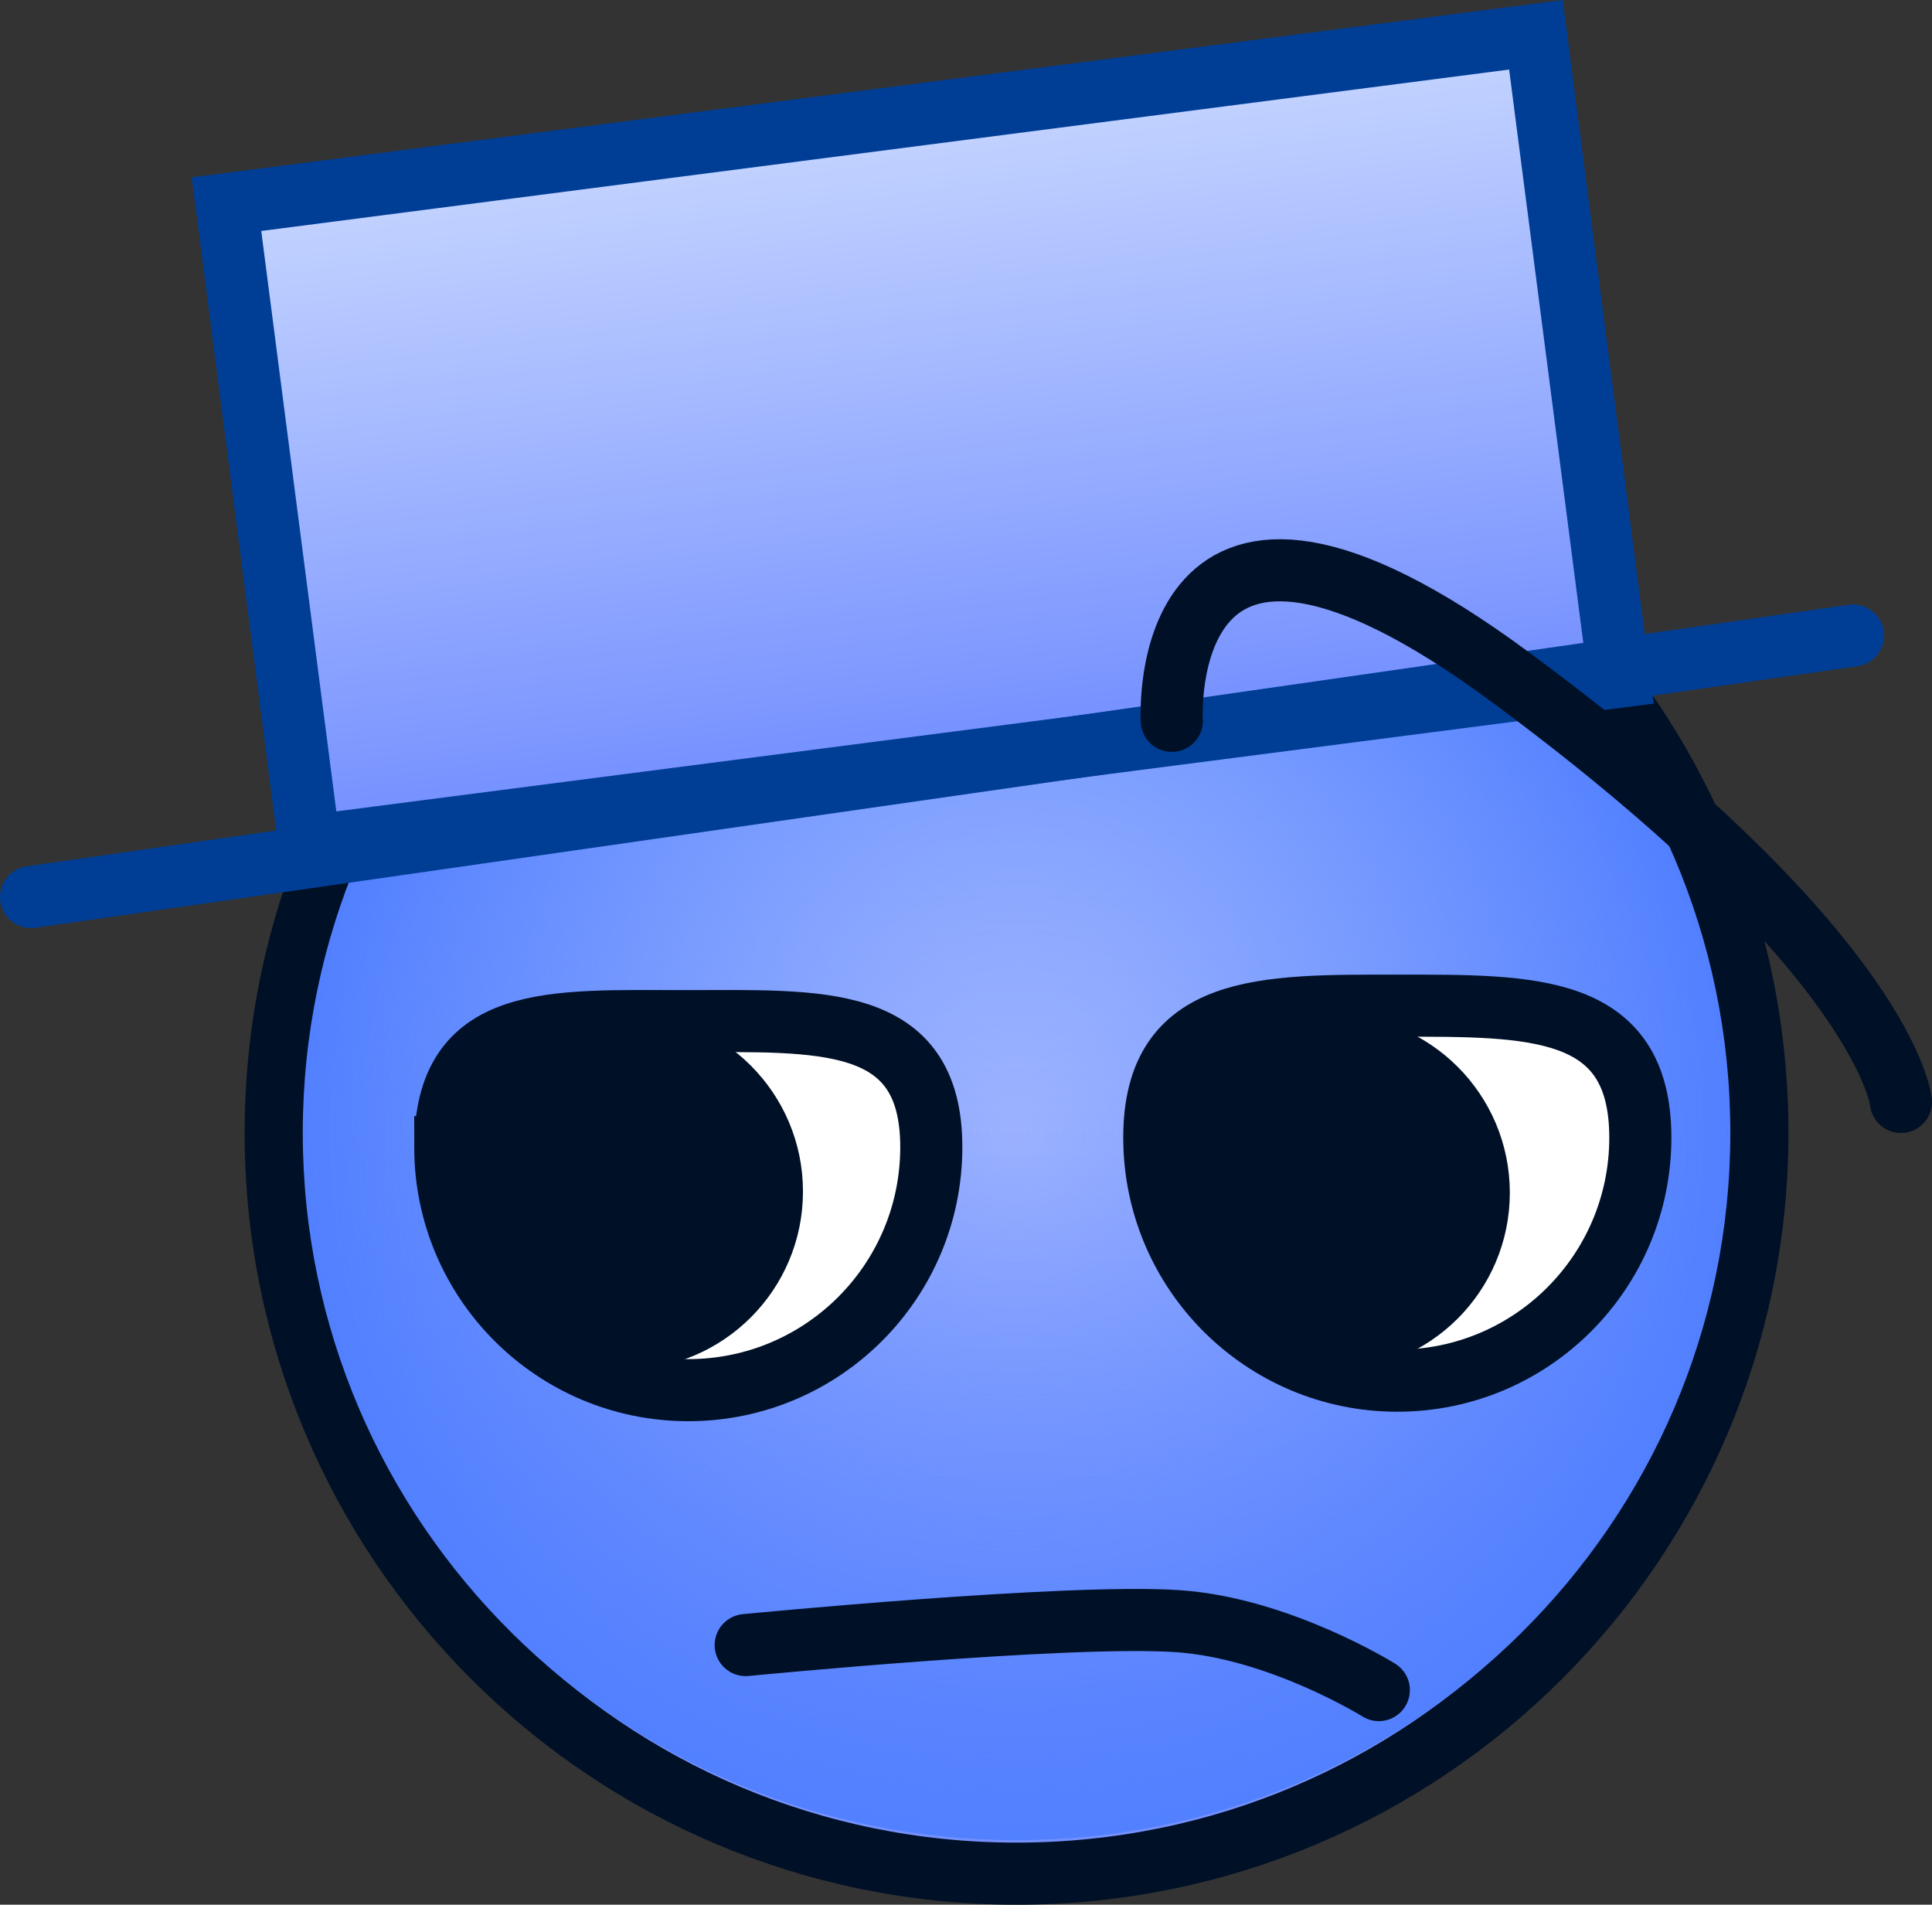 <svg version="1.1" xmlns="http://www.w3.org/2000/svg" xmlns:xlink="http://www.w3.org/1999/xlink" width="154.551" height="152.363" viewBox="0,0,154.551,152.363"><rect x="0" y="0" width="154.551" height="152.363" fill="#333333" stroke="none"/><defs><linearGradient x1="245.962" y1="135.169" x2="245.962" y2="253.698" gradientUnits="userSpaceOnUse" id="color-1"><stop offset="0" stop-color="#c4d4ff"/><stop offset="1" stop-color="#738fff"/></linearGradient><radialGradient cx="245.962" cy="194.433" r="57.099" gradientUnits="userSpaceOnUse" id="color-2"><stop offset="0" stop-color="#5280ff" stop-opacity="0"/><stop offset="1" stop-color="#5280ff"/></radialGradient><linearGradient x1="235.135" y1="113.375" x2="241.778" y2="164.73" gradientUnits="userSpaceOnUse" id="color-3"><stop offset="0" stop-color="#c4d4ff"/><stop offset="1" stop-color="#738fff"/></linearGradient></defs><g transform="translate(-164.643,-103.818)"><g data-paper-data="{&quot;isPaintingLayer&quot;:true}" fill-rule="nonzero" stroke-linejoin="miter" stroke-miterlimit="10" stroke-dasharray="" stroke-dashoffset="0" style="mix-blend-mode: normal"><path d="M186.697,194.433c0,-32.731 26.534,-59.265 59.265,-59.265c32.731,0 59.265,26.534 59.265,59.265c0,32.731 -26.534,59.265 -59.265,59.265c-32.731,0 -59.265,-26.534 -59.265,-59.265z" fill="url(#color-1)" stroke="#001026" stroke-width="4.967" stroke-linecap="butt"/><path d="M303.061,194.433c0,31.251 -25.564,56.584 -57.099,56.584c-31.535,0 -57.099,-25.334 -57.099,-56.584c0,-31.251 25.564,-56.584 57.099,-56.584c31.535,0 57.099,25.334 57.099,56.584z" fill="url(#color-2)" stroke="#001026" stroke-width="0" stroke-linecap="butt"/><path d="M189.403,171.505l-6.643,-51.355l104.751,-13.55l6.643,51.355z" fill="url(#color-3)" stroke="#003e95" stroke-width="4.967" stroke-linecap="butt"/><path d="M167.126,175.575l145.748,-20.919" fill="none" stroke="#003e95" stroke-width="4.967" stroke-linecap="round"/><path d="M200.262,195.582c0,-10.736 8.464,-10.079 19.2,-10.079c10.736,0 19.68,-0.658 19.68,10.079c0,10.736 -8.704,19.44 -19.44,19.44c-10.736,0 -19.44,-8.704 -19.44,-19.44z" fill="#ffffff" stroke="#001026" stroke-width="4.967" stroke-linecap="butt"/><path d="M256.981,194.823c0,-10.736 8.704,-10.559 19.44,-10.559c10.736,0 19.44,-0.178 19.44,10.559c0,10.736 -8.704,19.44 -19.44,19.44c-10.736,0 -19.44,-8.704 -19.44,-19.44z" fill="#ffffff" stroke="#001026" stroke-width="4.967" stroke-linecap="butt"/><path d="M202.878,199.13c0,-6.494 5.264,-11.758 11.758,-11.758c6.494,0 11.758,5.264 11.758,11.758c0,6.494 -5.264,11.758 -11.758,11.758c-6.494,0 -11.758,-5.264 -11.758,-11.758z" fill="#001026" stroke="#001026" stroke-width="4.967" stroke-linecap="butt"/><path d="M259.423,199.227c0,-6.494 5.264,-11.758 11.758,-11.758c6.494,0 11.758,5.264 11.758,11.758c0,6.494 -5.264,11.758 -11.758,11.758c-6.494,0 -11.758,-5.264 -11.758,-11.758z" fill="#001026" stroke="#001026" stroke-width="4.967" stroke-linecap="butt"/><path d="M224.295,235.413c0,0 25.904,-2.528 34.633,-1.908c8.108,0.576 16.015,5.508 16.015,5.508" fill="none" stroke="#001026" stroke-width="4.967" stroke-linecap="round"/><path d="M316.71,191.966c0,0 -1.096,-11.703 -31.255,-33.989c-28.53,-21.083 -27.074,3.504 -27.074,3.504" fill="none" stroke="#001026" stroke-width="4.967" stroke-linecap="round"/></g></g></svg>